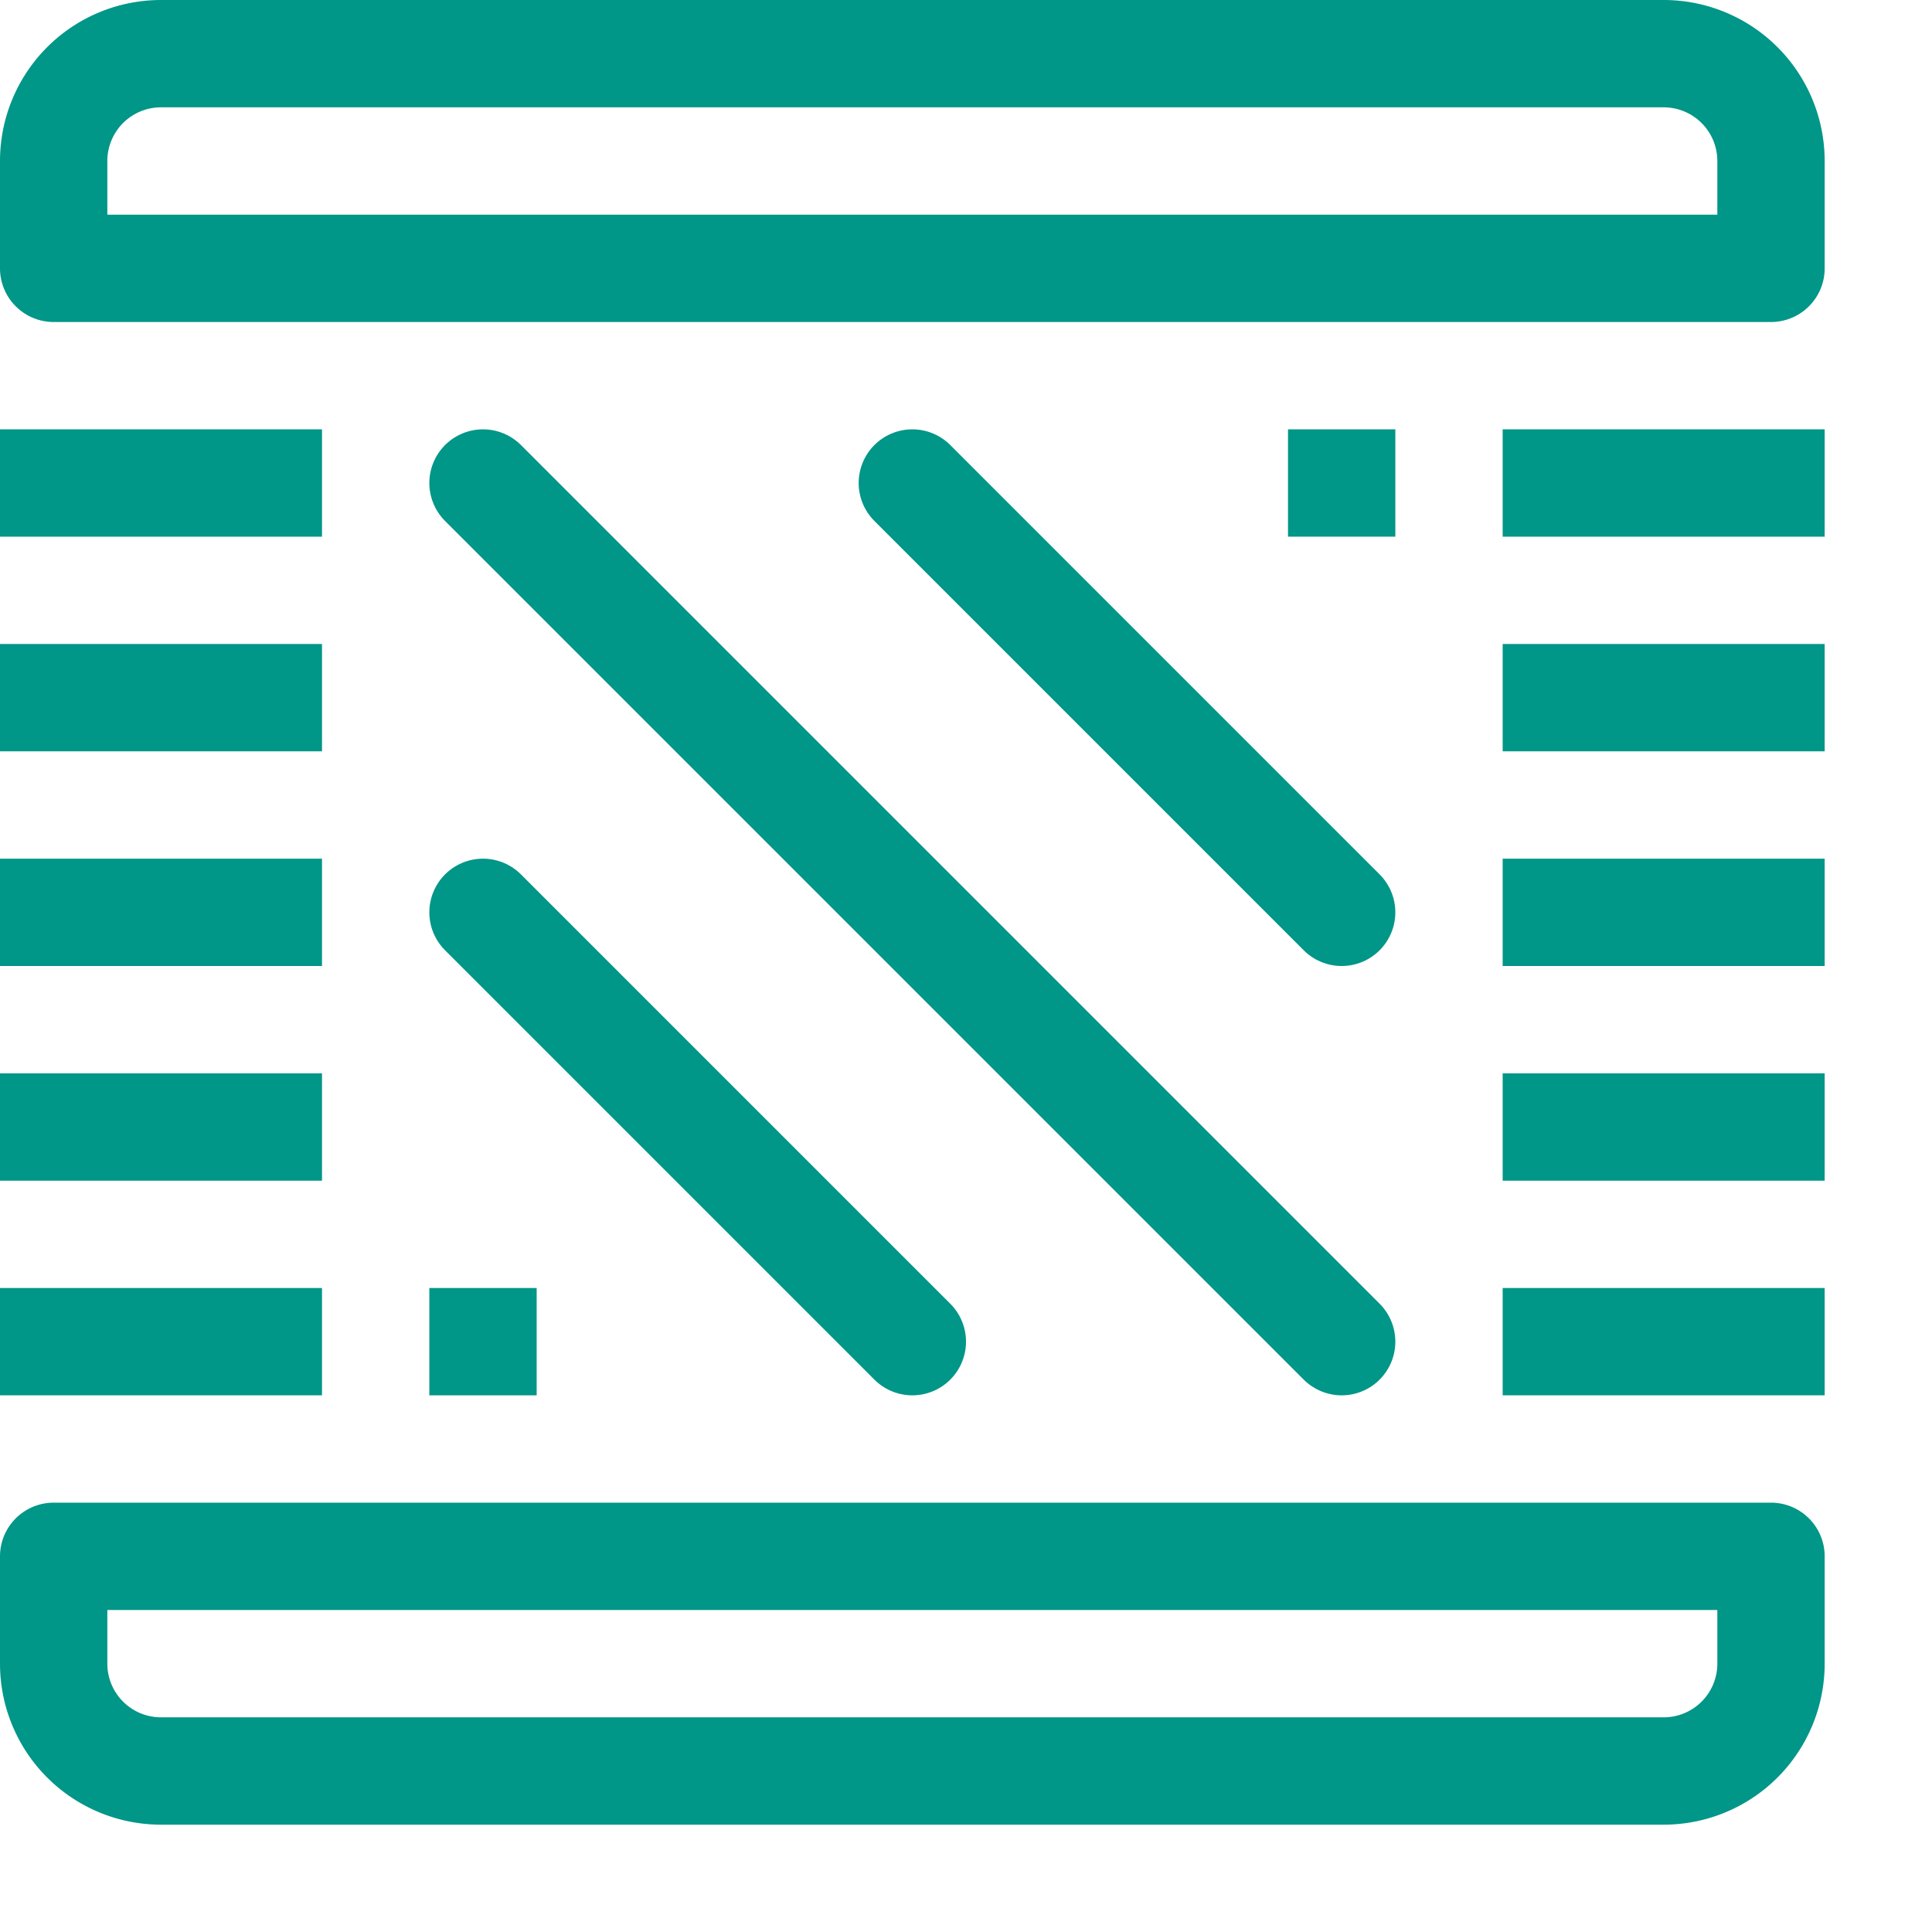 <svg xmlns="http://www.w3.org/2000/svg" viewBox="0 0 18 18"><rect x="12" y="4" width="1" height="1" style="fill:#009688"/><rect x="4" y="12" width="1" height="1" style="fill:#009688"/><line x1="0.5" y1="4.5" x2="2.5" y2="4.5" style="fill:none;stroke:#009688;stroke-linecap:square;stroke-linejoin:round"/><line x1="0.5" y1="6.5" x2="2.5" y2="6.5" style="fill:none;stroke:#009688;stroke-linecap:square;stroke-linejoin:round"/><line x1="0.5" y1="8.5" x2="2.5" y2="8.5" style="fill:none;stroke:#009688;stroke-linecap:square;stroke-linejoin:round"/><line x1="0.5" y1="10.5" x2="2.5" y2="10.5" style="fill:none;stroke:#009688;stroke-linecap:square;stroke-linejoin:round"/><line x1="0.5" y1="12.5" x2="2.5" y2="12.5" style="fill:none;stroke:#009688;stroke-linecap:square;stroke-linejoin:round"/><line x1="14.5" y1="4.5" x2="16.5" y2="4.5" style="fill:none;stroke:#009688;stroke-linecap:square;stroke-linejoin:round"/><line x1="14.5" y1="6.5" x2="16.5" y2="6.5" style="fill:none;stroke:#009688;stroke-linecap:square;stroke-linejoin:round"/><line x1="14.5" y1="8.5" x2="16.5" y2="8.5" style="fill:none;stroke:#009688;stroke-linecap:square;stroke-linejoin:round"/><line x1="14.5" y1="10.5" x2="16.5" y2="10.5" style="fill:none;stroke:#009688;stroke-linecap:square;stroke-linejoin:round"/><line x1="14.5" y1="12.5" x2="16.5" y2="12.5" style="fill:none;stroke:#009688;stroke-linecap:square;stroke-linejoin:round"/><path d="M.5.5h16a0,0,0,0,1,0,0v1a1,1,0,0,1-1,1H1.5a1,1,0,0,1-1-1V.5A0,0,0,0,1,.5.5Z" transform="translate(17 3) rotate(180)" style="fill:none;stroke:#009688;stroke-linecap:square;stroke-linejoin:round"/><path d="M1.5,14.5h14a1,1,0,0,1,1,1v1a0,0,0,0,1,0,0H.5a0,0,0,0,1,0,0v-1A1,1,0,0,1,1.5,14.5Z" transform="translate(17 31) rotate(180)" style="fill:none;stroke:#009688;stroke-linecap:square;stroke-linejoin:round"/><line x1="4.5" y1="4.5" x2="12.5" y2="12.5" style="fill:none;stroke:#009688;stroke-linecap:round;stroke-linejoin:round"/><line x1="4.5" y1="8.5" x2="8.5" y2="12.5" style="fill:none;stroke:#009688;stroke-linecap:round;stroke-linejoin:round"/><line x1="8.5" y1="4.5" x2="12.5" y2="8.5" style="fill:none;stroke:#009688;stroke-linecap:round;stroke-linejoin:round"/></svg>